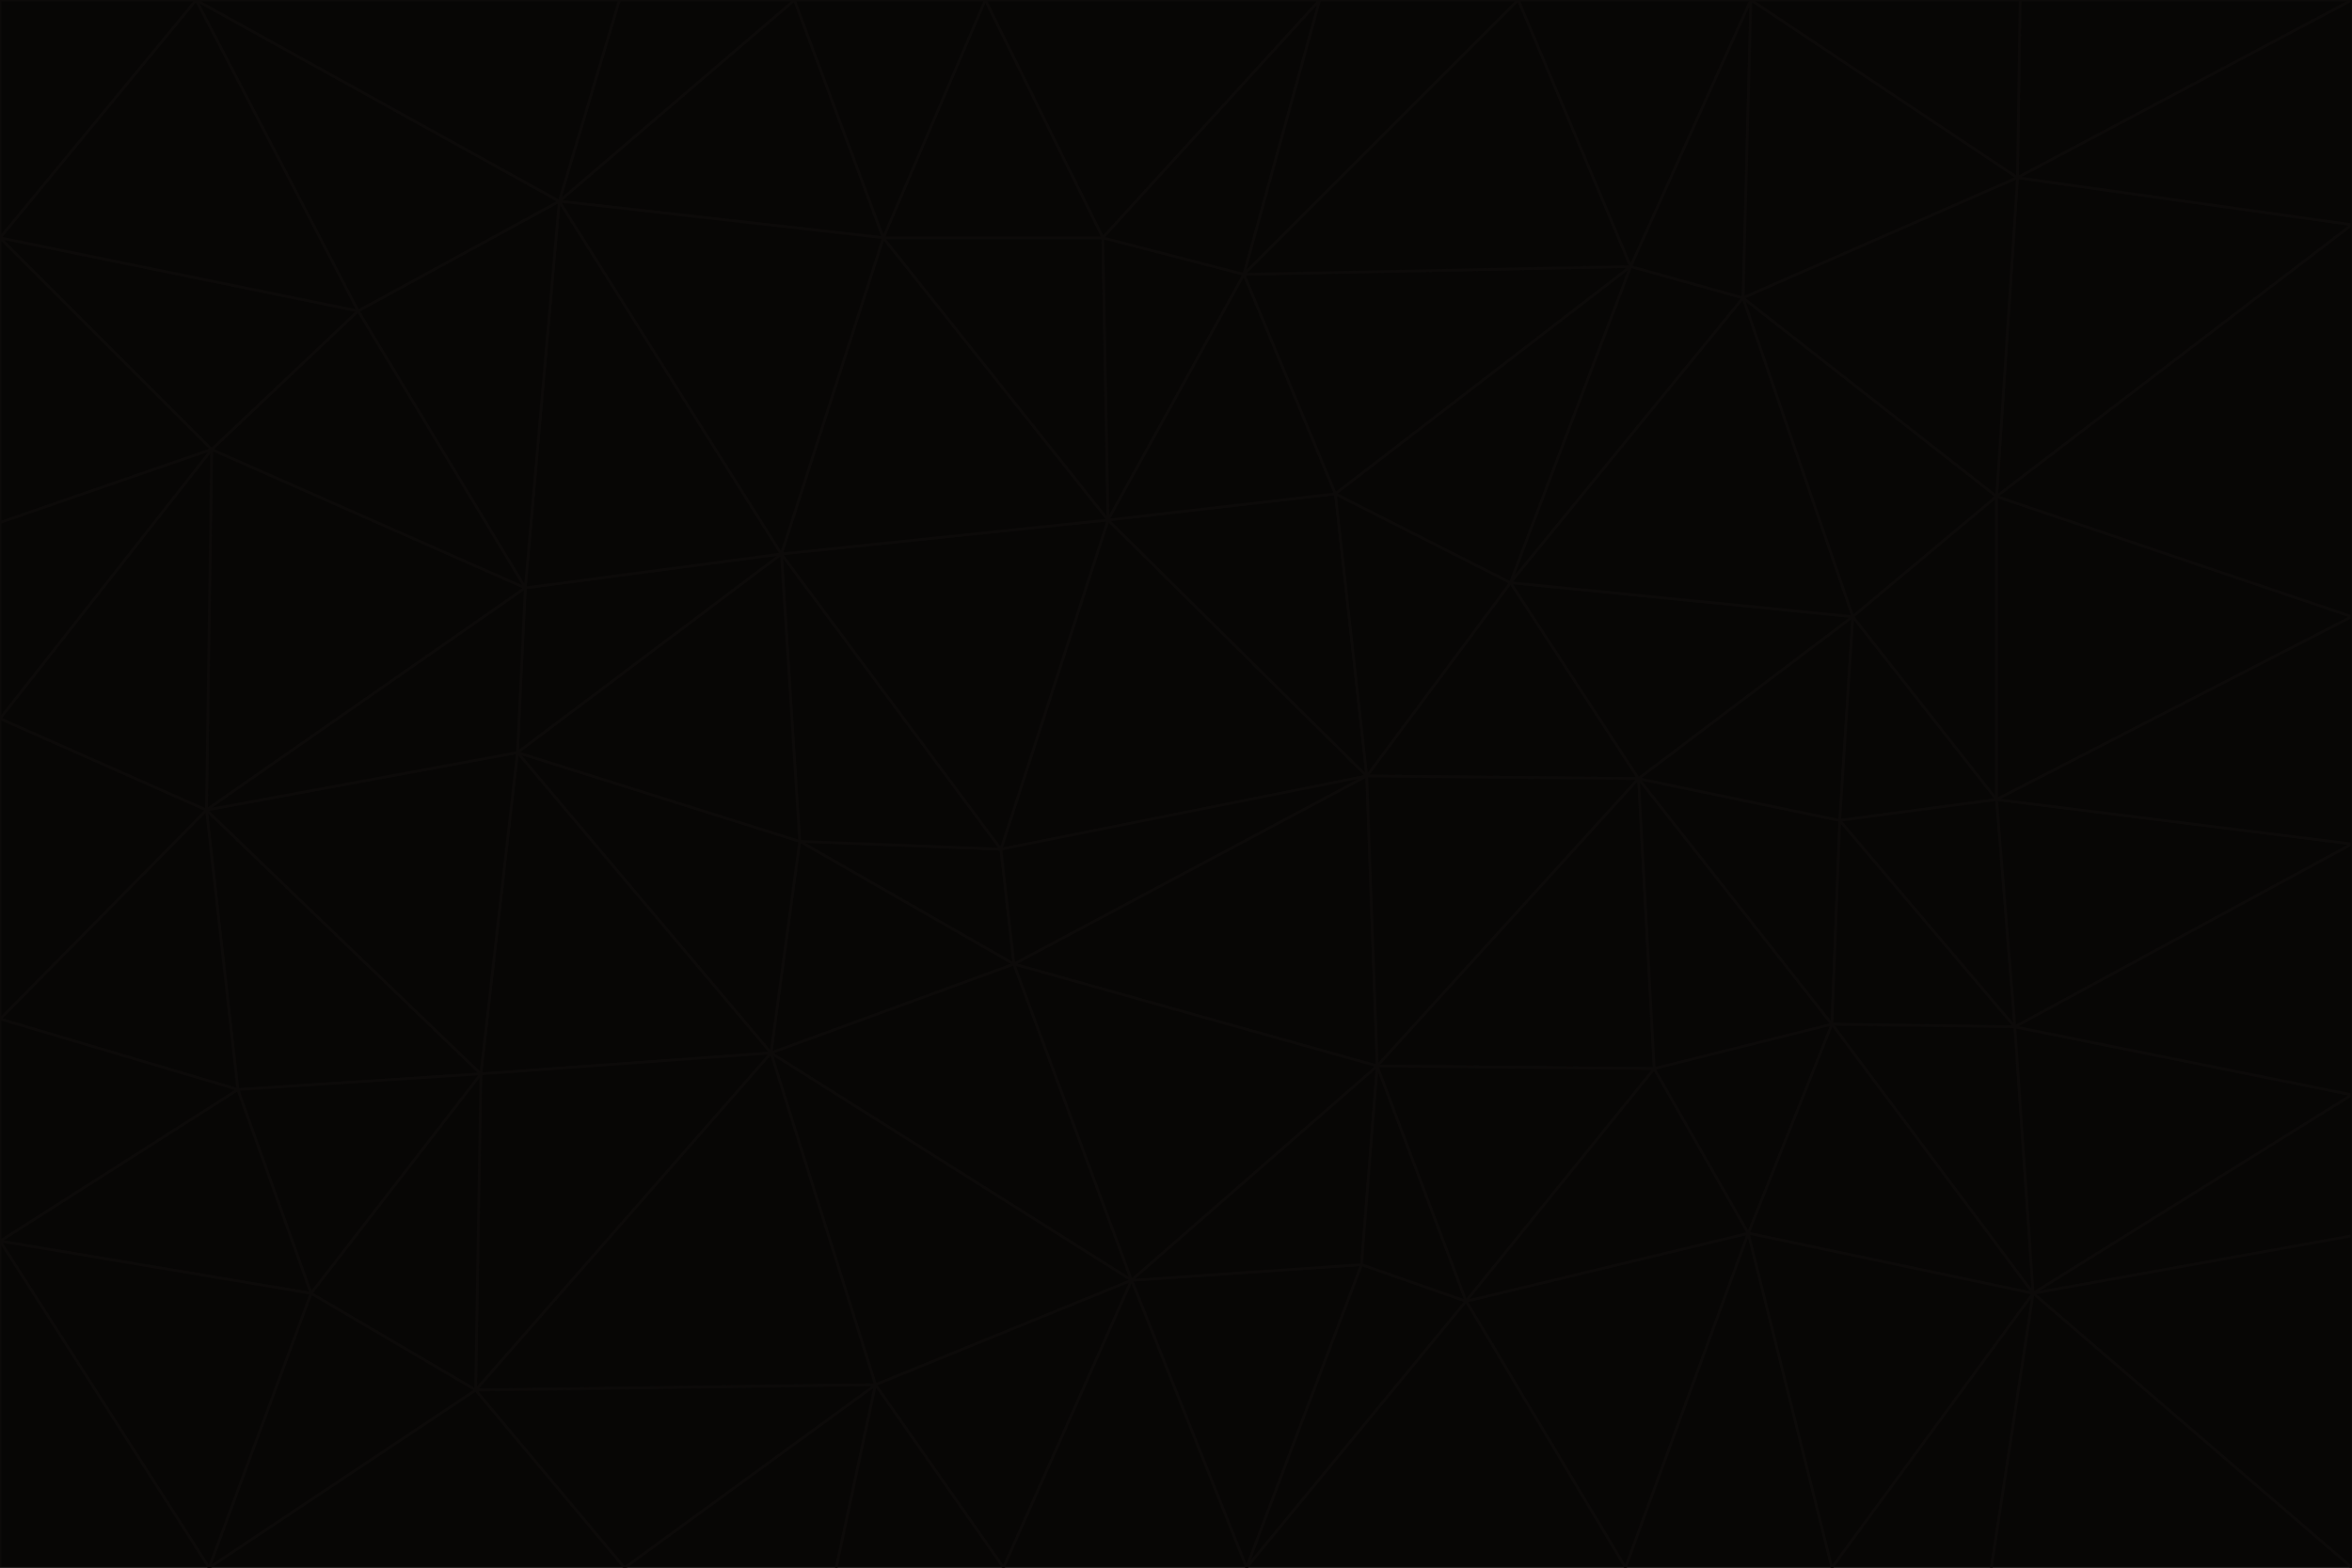 <svg id="visual" viewBox="0 0 900 600" width="900" height="600" xmlns="http://www.w3.org/2000/svg" xmlns:xlink="http://www.w3.org/1999/xlink" version="1.1"><g stroke-width="1" stroke-linejoin="bevel"><path d="M383 325L306 322L388 369Z" fill="#070605" stroke="#0c0a09"></path><path d="M306 322L295 403L388 369Z" fill="#070605" stroke="#0c0a09"></path><path d="M383 325L299 212L306 322Z" fill="#070605" stroke="#0c0a09"></path><path d="M306 322L198 288L295 403Z" fill="#070605" stroke="#0c0a09"></path><path d="M299 212L198 288L306 322Z" fill="#070605" stroke="#0c0a09"></path><path d="M295 403L433 490L388 369Z" fill="#070605" stroke="#0c0a09"></path><path d="M523 297L424 199L383 325Z" fill="#070605" stroke="#0c0a09"></path><path d="M198 288L184 411L295 403Z" fill="#070605" stroke="#0c0a09"></path><path d="M295 403L335 530L433 490Z" fill="#070605" stroke="#0c0a09"></path><path d="M523 297L383 325L388 369Z" fill="#070605" stroke="#0c0a09"></path><path d="M383 325L424 199L299 212Z" fill="#070605" stroke="#0c0a09"></path><path d="M182 532L335 530L295 403Z" fill="#070605" stroke="#0c0a09"></path><path d="M527 408L523 297L388 369Z" fill="#070605" stroke="#0c0a09"></path><path d="M299 212L201 225L198 288Z" fill="#070605" stroke="#0c0a09"></path><path d="M79 310L91 417L184 411Z" fill="#070605" stroke="#0c0a09"></path><path d="M433 490L527 408L388 369Z" fill="#070605" stroke="#0c0a09"></path><path d="M477 600L521 484L433 490Z" fill="#070605" stroke="#0c0a09"></path><path d="M433 490L521 484L527 408Z" fill="#070605" stroke="#0c0a09"></path><path d="M523 297L511 189L424 199Z" fill="#070605" stroke="#0c0a09"></path><path d="M424 199L338 91L299 212Z" fill="#070605" stroke="#0c0a09"></path><path d="M184 411L182 532L295 403Z" fill="#070605" stroke="#0c0a09"></path><path d="M239 600L320 600L335 530Z" fill="#070605" stroke="#0c0a09"></path><path d="M335 530L384 600L433 490Z" fill="#070605" stroke="#0c0a09"></path><path d="M320 600L384 600L335 530Z" fill="#070605" stroke="#0c0a09"></path><path d="M79 310L184 411L198 288Z" fill="#070605" stroke="#0c0a09"></path><path d="M184 411L119 495L182 532Z" fill="#070605" stroke="#0c0a09"></path><path d="M422 91L338 91L424 199Z" fill="#070605" stroke="#0c0a09"></path><path d="M299 212L214 77L201 225Z" fill="#070605" stroke="#0c0a09"></path><path d="M477 600L561 498L521 484Z" fill="#070605" stroke="#0c0a09"></path><path d="M521 484L561 498L527 408Z" fill="#070605" stroke="#0c0a09"></path><path d="M627 298L578 223L523 297Z" fill="#070605" stroke="#0c0a09"></path><path d="M523 297L578 223L511 189Z" fill="#070605" stroke="#0c0a09"></path><path d="M91 417L119 495L184 411Z" fill="#070605" stroke="#0c0a09"></path><path d="M627 298L523 297L527 408Z" fill="#070605" stroke="#0c0a09"></path><path d="M476 105L422 91L424 199Z" fill="#070605" stroke="#0c0a09"></path><path d="M81 172L79 310L201 225Z" fill="#070605" stroke="#0c0a09"></path><path d="M201 225L79 310L198 288Z" fill="#070605" stroke="#0c0a09"></path><path d="M80 600L239 600L182 532Z" fill="#070605" stroke="#0c0a09"></path><path d="M182 532L239 600L335 530Z" fill="#070605" stroke="#0c0a09"></path><path d="M476 105L424 199L511 189Z" fill="#070605" stroke="#0c0a09"></path><path d="M624 102L476 105L511 189Z" fill="#070605" stroke="#0c0a09"></path><path d="M384 600L477 600L433 490Z" fill="#070605" stroke="#0c0a09"></path><path d="M633 409L627 298L527 408Z" fill="#070605" stroke="#0c0a09"></path><path d="M561 498L633 409L527 408Z" fill="#070605" stroke="#0c0a09"></path><path d="M304 0L214 77L338 91Z" fill="#070605" stroke="#0c0a09"></path><path d="M338 91L214 77L299 212Z" fill="#070605" stroke="#0c0a09"></path><path d="M214 77L137 119L201 225Z" fill="#070605" stroke="#0c0a09"></path><path d="M137 119L81 172L201 225Z" fill="#070605" stroke="#0c0a09"></path><path d="M91 417L0 475L119 495Z" fill="#070605" stroke="#0c0a09"></path><path d="M79 310L0 390L91 417Z" fill="#070605" stroke="#0c0a09"></path><path d="M0 275L0 390L79 310Z" fill="#070605" stroke="#0c0a09"></path><path d="M622 600L669 472L561 498Z" fill="#070605" stroke="#0c0a09"></path><path d="M561 498L669 472L633 409Z" fill="#070605" stroke="#0c0a09"></path><path d="M633 409L701 392L627 298Z" fill="#070605" stroke="#0c0a09"></path><path d="M81 172L0 275L79 310Z" fill="#070605" stroke="#0c0a09"></path><path d="M505 0L377 0L422 91Z" fill="#070605" stroke="#0c0a09"></path><path d="M422 91L377 0L338 91Z" fill="#070605" stroke="#0c0a09"></path><path d="M377 0L304 0L338 91Z" fill="#070605" stroke="#0c0a09"></path><path d="M214 77L75 0L137 119Z" fill="#070605" stroke="#0c0a09"></path><path d="M669 472L701 392L633 409Z" fill="#070605" stroke="#0c0a09"></path><path d="M627 298L709 236L578 223Z" fill="#070605" stroke="#0c0a09"></path><path d="M119 495L80 600L182 532Z" fill="#070605" stroke="#0c0a09"></path><path d="M0 475L80 600L119 495Z" fill="#070605" stroke="#0c0a09"></path><path d="M701 392L704 314L627 298Z" fill="#070605" stroke="#0c0a09"></path><path d="M578 223L624 102L511 189Z" fill="#070605" stroke="#0c0a09"></path><path d="M476 105L505 0L422 91Z" fill="#070605" stroke="#0c0a09"></path><path d="M0 390L0 475L91 417Z" fill="#070605" stroke="#0c0a09"></path><path d="M304 0L237 0L214 77Z" fill="#070605" stroke="#0c0a09"></path><path d="M0 91L0 200L81 172Z" fill="#070605" stroke="#0c0a09"></path><path d="M477 600L622 600L561 498Z" fill="#070605" stroke="#0c0a09"></path><path d="M771 393L704 314L701 392Z" fill="#070605" stroke="#0c0a09"></path><path d="M0 91L81 172L137 119Z" fill="#070605" stroke="#0c0a09"></path><path d="M81 172L0 200L0 275Z" fill="#070605" stroke="#0c0a09"></path><path d="M667 114L624 102L578 223Z" fill="#070605" stroke="#0c0a09"></path><path d="M704 314L709 236L627 298Z" fill="#070605" stroke="#0c0a09"></path><path d="M764 306L709 236L704 314Z" fill="#070605" stroke="#0c0a09"></path><path d="M581 0L505 0L476 105Z" fill="#070605" stroke="#0c0a09"></path><path d="M709 236L667 114L578 223Z" fill="#070605" stroke="#0c0a09"></path><path d="M624 102L581 0L476 105Z" fill="#070605" stroke="#0c0a09"></path><path d="M771 393L701 392L778 495Z" fill="#070605" stroke="#0c0a09"></path><path d="M771 393L764 306L704 314Z" fill="#070605" stroke="#0c0a09"></path><path d="M709 236L764 190L667 114Z" fill="#070605" stroke="#0c0a09"></path><path d="M0 475L0 600L80 600Z" fill="#070605" stroke="#0c0a09"></path><path d="M670 0L581 0L624 102Z" fill="#070605" stroke="#0c0a09"></path><path d="M778 495L701 392L669 472Z" fill="#070605" stroke="#0c0a09"></path><path d="M75 0L0 91L137 119Z" fill="#070605" stroke="#0c0a09"></path><path d="M622 600L701 600L669 472Z" fill="#070605" stroke="#0c0a09"></path><path d="M237 0L75 0L214 77Z" fill="#070605" stroke="#0c0a09"></path><path d="M764 306L764 190L709 236Z" fill="#070605" stroke="#0c0a09"></path><path d="M667 114L670 0L624 102Z" fill="#070605" stroke="#0c0a09"></path><path d="M900 236L764 190L764 306Z" fill="#070605" stroke="#0c0a09"></path><path d="M701 600L778 495L669 472Z" fill="#070605" stroke="#0c0a09"></path><path d="M900 86L772 68L764 190Z" fill="#070605" stroke="#0c0a09"></path><path d="M772 68L670 0L667 114Z" fill="#070605" stroke="#0c0a09"></path><path d="M701 600L762 600L778 495Z" fill="#070605" stroke="#0c0a09"></path><path d="M75 0L0 0L0 91Z" fill="#070605" stroke="#0c0a09"></path><path d="M900 323L764 306L771 393Z" fill="#070605" stroke="#0c0a09"></path><path d="M764 190L772 68L667 114Z" fill="#070605" stroke="#0c0a09"></path><path d="M900 0L773 0L772 68Z" fill="#070605" stroke="#0c0a09"></path><path d="M772 68L773 0L670 0Z" fill="#070605" stroke="#0c0a09"></path><path d="M900 419L771 393L778 495Z" fill="#070605" stroke="#0c0a09"></path><path d="M900 419L900 323L771 393Z" fill="#070605" stroke="#0c0a09"></path><path d="M900 473L900 419L778 495Z" fill="#070605" stroke="#0c0a09"></path><path d="M900 323L900 236L764 306Z" fill="#070605" stroke="#0c0a09"></path><path d="M900 600L900 473L778 495Z" fill="#070605" stroke="#0c0a09"></path><path d="M762 600L900 600L778 495Z" fill="#070605" stroke="#0c0a09"></path><path d="M900 236L900 86L764 190Z" fill="#070605" stroke="#0c0a09"></path><path d="M900 86L900 0L772 68Z" fill="#070605" stroke="#0c0a09"></path></g></svg>
